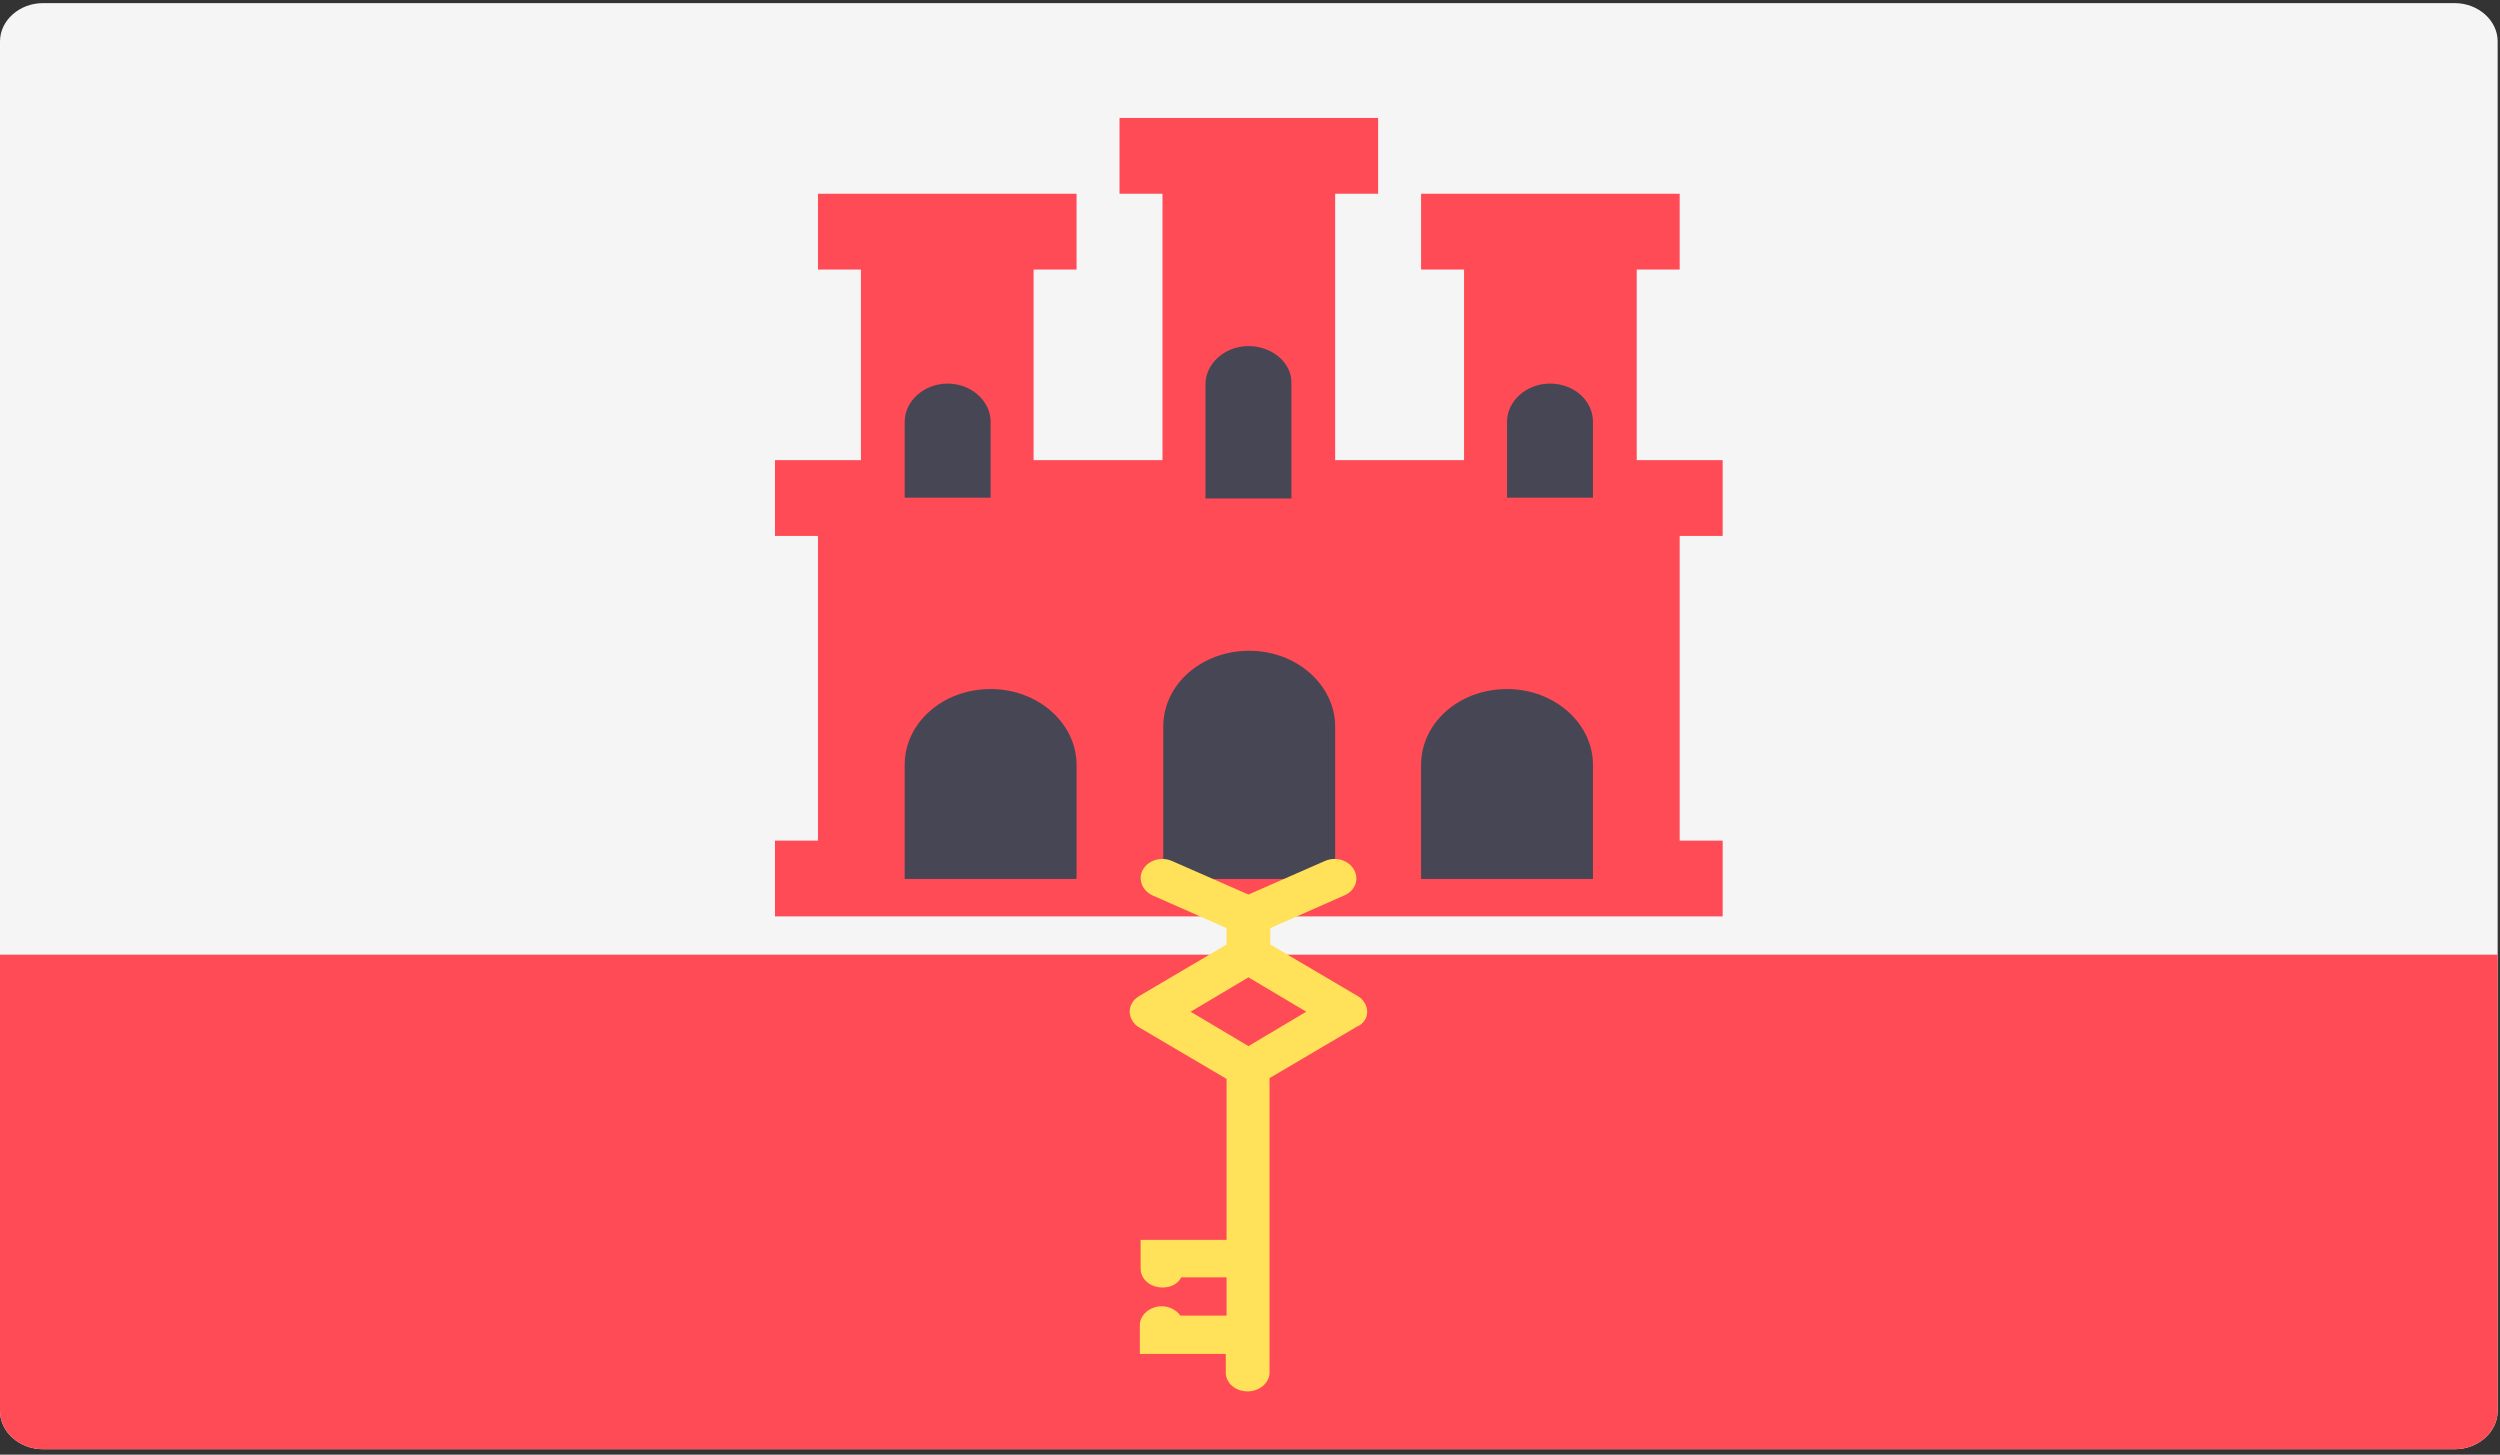 <?xml version="1.0" encoding="utf-8"?>
<!-- Generator: Adobe Illustrator 25.0.0, SVG Export Plug-In . SVG Version: 6.00 Build 0)  -->
<svg version="1.1" id="Capa_1" xmlns="http://www.w3.org/2000/svg" xmlns:xlink="http://www.w3.org/1999/xlink" x="0px" y="0px"
	 viewBox="0 0 32 18.62" style="enable-background:new 0 0 32 18.62;" xml:space="preserve">
<rect x="0" y="0" width="32" height="18.62" fill="#333333" stroke="none"/>
<style type="text/css">
	.st0{fill:#FF4B55;}
	.st1{fill:#464655;}
	.st2{fill:#73AF00;}
	.st3{fill:#F5F5F5;}
	.st4{fill:#41479B;}
	.st5{fill:#FFF5DC;}
	.st6{fill:#D27D69;}
	.st7{fill:#FFE15A;}
	.st8{fill:#B95546;}
	.st9{fill:#DCBE82;}
	.st10{fill:#D2AA73;}
	.st11{fill:#4173CD;}
	.st12{fill:#82AFFF;}
	.st13{fill:#F09146;}
	.st14{fill:#FFB400;}
	.st15{fill:#965032;}
	.st16{fill:#BE7855;}
	.st17{fill:#FFBE3C;}
	.st18{fill:#EAF3F5;}
	.st19{fill:#8C5A28;}
	.st20{fill:#F0C850;}
	.st21{fill:#FF6E55;}
	.st22{fill:#FFBE5A;}
	.st23{fill:#3CC8FF;}
	.st24{fill:#825546;}
	.st25{fill:#FFD255;}
	.st26{fill:#FFD25A;}
	.st27{fill:#509664;}
	.st28{fill:#F0AA00;}
	.st29{fill:#A561CD;}
	.st30{fill:#B34900;}
	.st31{fill:#64B496;}
	.st32{fill:#FF6B71;}
	.st33{fill:#5F64B9;}
	.st34{fill:#F5F0F0;}
	.st35{fill:#5A4646;}
	.st36{fill:#E6E1CD;}
	.st37{fill:#FFD0AF;}
	.st38{fill:#FFAF94;}
	.st39{fill:#8CB400;}
	.st40{fill:#69C3FF;}
	.st41{fill:#009B64;}
	.st42{fill:#5AA0E6;}
	.st43{fill:#FFC88C;}
	.st44{fill:#E1E1E1;}
	.st45{fill:#966446;}
	.st46{fill:#BE915A;}
	.st47{fill:#B9B9B9;}
	.st48{fill:#F0C727;}
	.st49{fill:#50AF69;}
	.st50{fill:#FFE6E6;}
	.st51{fill:#FFB750;}
	.st52{fill:#FFC455;}
	.st53{fill:#FFCD55;}
	.st54{fill:#9BC800;}
	.st55{fill:#FFE14E;}
	.st56{fill:#FFB14E;}
	.st57{fill:#B46446;}
	.st58{fill:#5FA000;}
	.st59{fill:#F2DD30;}
	.st60{fill:#FFC855;}
	.st61{fill:#A0A0A0;}
	.st62{fill:#69B469;}
	.st63{fill:#F4E08F;}
	.st64{fill:#ECD077;}
	.st65{fill:#FCF0A8;}
	.st66{fill:#FAB446;}
	.st67{fill:#C8414B;}
	.st68{fill:#FF9B46;}
	.st69{fill:#FF9B55;}
	.st70{fill:#82C3D2;}
	.st71{fill:#5AA587;}
	.st72{fill:#CDCDCD;}
	.st73{fill:#B4A08C;}
	.st74{fill:#FFD250;}
	.st75{fill:#00C3A0;}
	.st76{fill:#00AADC;}
	.st77{fill:#732D37;}
	.st78{fill:#AAD264;}
	.st79{fill:#874150;}
	.st80{fill:#783C46;}
	.st81{fill:#FFB478;}
	.st82{fill:#9B4B5A;}
	.st83{fill:#FFCD5A;}
	.st84{fill:#FFAA5A;}
	.st85{fill:#FF875A;}
	.st86{fill:#E6B432;}
	.st87{fill:#C86464;}
	.st88{fill:#FFF5E1;}
	.st89{fill:#963C3C;}
	.st90{fill:#5A8250;}
	.st91{fill:#AFEBFF;}
	.st92{fill:#557DE6;}
	.st93{fill:#D23741;}
	.st94{fill:#64C86E;}
	.st95{fill:#873250;}
	.st96{fill:#41AA5A;}
	.st97{fill:#8CD7FF;}
	.st98{fill:#6EC86E;}
	.st99{fill:#FFF0E1;}
	.st100{fill:#FFC75A;}
	.st101{fill:#FFD350;}
	.st102{fill:#FFBE50;}
	.st103{fill:#A54B50;}
	.st104{fill:#C87878;}
	.st105{fill:#FF1722;}
	.st106{fill:#FFB441;}
	.st107{fill:#5064AA;}
	.st108{fill:#FFA0D2;}
	.st109{fill:#FF7350;}
	.st110{fill:#245DBD;}
	.st111{fill:#D35A10;}
	.st112{fill:#FFA033;}
	.st113{fill:#FF9480;}
	.st114{fill:#FFA0E4;}
	.st115{fill:#696E7D;}
	.st116{fill:#FFFCFF;}
	.st117{fill:#EBEBEB;}
	.st118{fill:#FF4B57;}
	.st119{fill:#D2D2D2;}
	.st120{fill:#F0C814;}
	.st121{fill:#F7B518;}
	.st122{fill:#2C2F38;}
	.st123{fill:#4C8056;}
	.st124{fill:#F0C419;}
	.st125{fill:#C03A2B;}
	.st126{fill:#EA3F3F;}
	.st127{fill:#E4E3E1;}
	.st128{fill:#2472B2;}
</style>
<g>
	<path class="st3" d="M31.42,18.55H0.55c-0.3,0-0.55-0.22-0.55-0.49V0.53c0-0.27,0.25-0.49,0.55-0.49h30.87
		c0.3,0,0.55,0.22,0.55,0.49v17.53C31.97,18.33,31.72,18.55,31.42,18.55L31.42,18.55z M31.42,18.55"/>
	<path class="st0" d="M31.42,18.55H0.55c-0.3,0-0.55-0.22-0.55-0.49v-5.84h31.97v5.84C31.97,18.33,31.72,18.55,31.42,18.55
		L31.42,18.55z M31.42,18.55"/>
	<path class="st0" d="M22.05,6.86V5.89h-1.1V3.45h0.55V2.48h-3.31v0.97h0.55v2.44h-1.65V2.48h0.55V1.51h-3.31v0.97h0.55v3.41h-1.65
		V3.45h0.55V2.48h-3.31v0.97h0.55v2.44h-1.1v0.97h0.55v3.9H9.92v0.97h12.13v-0.97H21.5v-3.9H22.05z M22.05,6.86"/>
	<path class="st1" d="M17.09,11.25h-2.2V9.3c0-0.54,0.49-0.97,1.1-0.97c0.61,0,1.1,0.44,1.1,0.97V11.25z M17.09,11.25"/>
	<path class="st1" d="M15.98,4.43c-0.3,0-0.55,0.22-0.55,0.49v1.46h1.1V4.91C16.54,4.65,16.29,4.43,15.98,4.43L15.98,4.43z
		 M15.98,4.43"/>
	<path class="st1" d="M19.84,4.91c-0.3,0-0.55,0.22-0.55,0.49v0.97h1.1V5.4C20.39,5.13,20.15,4.91,19.84,4.91L19.84,4.91z
		 M19.84,4.91"/>
	<path class="st1" d="M12.13,4.91c-0.3,0-0.55,0.22-0.55,0.49v0.97h1.1V5.4C12.68,5.13,12.43,4.91,12.13,4.91L12.13,4.91z
		 M12.13,4.91"/>
	<path class="st1" d="M20.39,11.25h-2.2V9.79c0-0.54,0.49-0.97,1.1-0.97s1.1,0.44,1.1,0.97V11.25z M20.39,11.25"/>
	<path class="st1" d="M13.78,11.25h-2.2V9.79c0-0.54,0.49-0.97,1.1-0.97c0.61,0,1.1,0.44,1.1,0.97V11.25z M13.78,11.25"/>
	<path class="st7" d="M17.5,12.95c0-0.08-0.05-0.16-0.12-0.2l-1.12-0.66v-0.21l0.95-0.42c0.14-0.06,0.19-0.21,0.12-0.33
		c-0.07-0.12-0.23-0.17-0.37-0.11l-0.98,0.43l-0.98-0.43c-0.14-0.06-0.3-0.01-0.37,0.11c-0.07,0.12-0.01,0.27,0.12,0.33l0.95,0.42
		v0.21l-1.12,0.66c-0.08,0.05-0.12,0.12-0.12,0.2c0,0.08,0.05,0.16,0.12,0.2l1.12,0.66v2.06h-1.1v0.37c0,0.13,0.12,0.24,0.28,0.24
		c0.11,0,0.2-0.05,0.24-0.13h0.58v0.49h-0.59c-0.05-0.07-0.14-0.12-0.24-0.12c-0.15,0-0.28,0.11-0.28,0.24v0.37h1.1v0.24
		c0,0.13,0.12,0.24,0.28,0.24c0.15,0,0.28-0.11,0.28-0.24v-3.77l1.12-0.66C17.45,13.11,17.5,13.03,17.5,12.95L17.5,12.95z
		 M15.98,13.39l-0.74-0.44l0.74-0.44l0.74,0.44L15.98,13.39z M15.98,13.39"/>
</g>
</svg>
